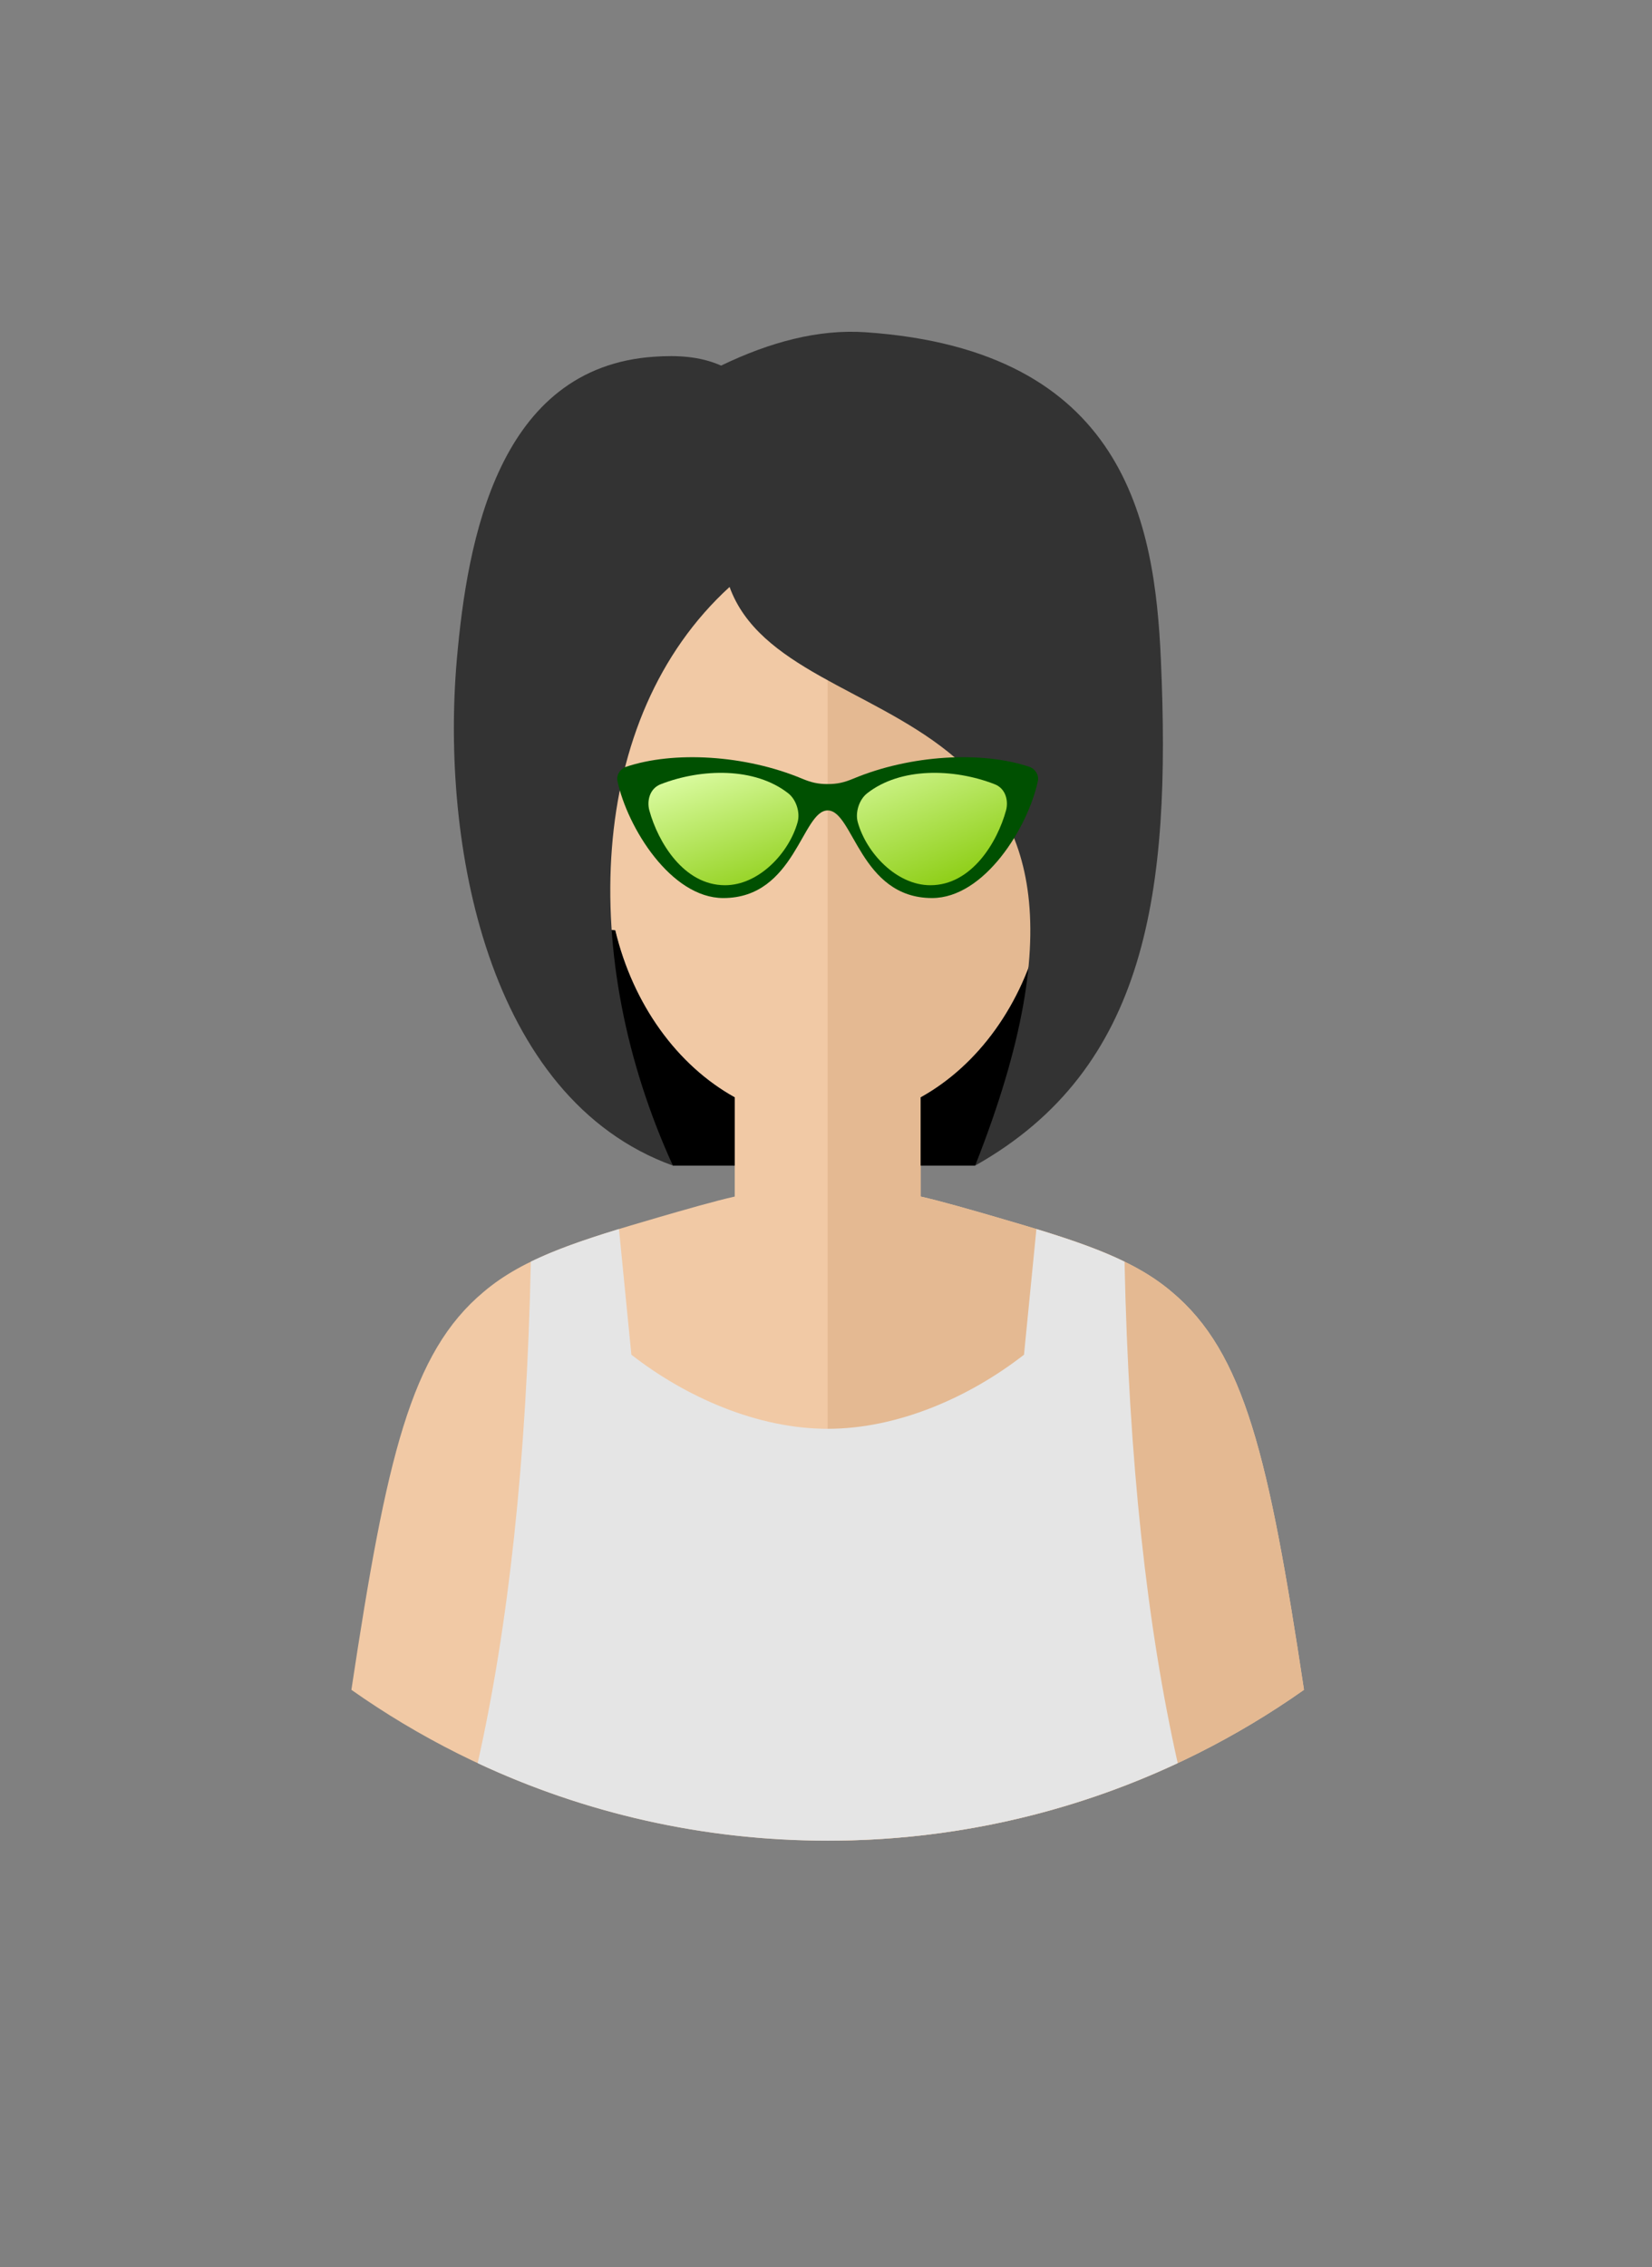 <svg id="persona-consumer" xmlns="http://www.w3.org/2000/svg" version="1.1" viewBox="0 -306 223 306" stroke-width="0.5" overflow="visible">
<rect x="0" y="-306" width="223" height="306" fill="#808080" stroke="none"/>
<defs>
<style>

:root {
    --f1c9a5:#f1c9a5;
    --e4b992:#e4b992;

    --e1ffad:#e1ffad;
    --000000:#000000;
    --333333:#333333;
    --005001:#005001;
    --83c803:#83c803;
    --e5e5e5:#E5E5E5;
    }
</style>
<linearGradient id="LinearGrad" gradientUnits="userSpaceOnUse" x1="0" y1="0" x2="7.389" y2="-22.5" gradientTransform="translate(104.339 207.475)"><stop offset="0" stop-color="#e1ffad"/><stop offset="1" stop-color="#83c803"/></linearGradient>
<linearGradient id="LinearGrad_1" gradientUnits="userSpaceOnUse" x1="0" y1="0" x2="10.05" y2="-24.15" gradientTransform="translate(114.97 206.179)"><stop offset="0" stop-color="#e1ffad"/><stop offset="1" stop-color="#83c803"/></linearGradient>
</defs>
<g transform="scale(1 -1)"><svg id="face" stroke-width="0.0"><svg id="face-left"><path fill="#f1c9a5" d="M 111.728,57.58 C 135.658,57.58 157.838,65.115 176.023,77.94 C 171.279,109.355 167.997,123.432 158.177,131.643 C 152.738,136.268 145.332,138.577 134.373,141.767 C 131.521,142.596 126.711,143.982 124.277,144.51 L 124.278,157.903 C 132.054,162.221 138.002,170.432 140.407,180.443 C 145.044,180.721 147.083,182.158 149.096,185.514 C 150.676,188.148 151.954,192.542 150.754,195.8 C 149.682,198.711 147.022,201.832 143.663,201.832 C 142.799,201.832 141.959,201.638 141.183,201.288 C 138.882,218.286 126.521,231.276 111.728,231.276 C 96.935,231.276 84.574,218.286 82.273,201.288 C 81.497,201.638 80.657,201.832 79.793,201.832 C 76.434,201.832 73.774,198.711 72.702,195.8 C 71.502,192.542 72.78,188.148 74.36,185.514 C 76.373,182.158 78.412,180.721 83.049,180.443 C 85.454,170.432 91.402,162.221 99.178,157.903 L 99.179,144.51 C 96.745,143.982 91.935,142.596 89.083,141.767 C 78.124,138.577 70.718,136.268 65.279,131.643 C 55.459,123.432 52.177,109.355 47.433,77.94 C 65.618,65.115 87.798,57.58 111.728,57.58 Z" marker-start="none" marker-end="none"/></svg><svg id="face-right"><path fill="#e4b992" d="M 111.728,57.58 C 135.658,57.58 157.838,65.115 176.023,77.94 C 171.279,109.355 167.997,123.432 158.177,131.643 C 152.738,136.268 145.332,138.577 134.373,141.767 C 131.521,142.596 126.711,143.982 124.277,144.51 L 124.278,157.903 C 132.054,162.221 138.002,170.432 140.407,180.443 C 145.044,180.721 147.083,182.158 149.096,185.514 C 150.676,188.148 151.954,192.542 150.754,195.8 C 149.682,198.711 147.022,201.832 143.663,201.832 C 142.799,201.832 141.959,201.638 141.183,201.288 C 138.882,218.286 126.521,231.276 111.728,231.276 L 111.728,57.58 Z" marker-start="none" marker-end="none"/></svg></svg><svg id="female-blouse"><path fill="#E5E5E5" d="M 111.728,113.168 C 102.288,113.168 92.626,117.403 85.229,123.166 L 83.554,140.127 C 78.9,138.705 74.992,137.353 71.657,135.725 C 71.09,108.78 68.61,86.428 64.478,68.044 C 78.83,61.331 94.843,57.58 111.728,57.58 C 128.613,57.58 144.626,61.331 158.978,68.044 C 154.846,86.428 152.366,108.78 151.799,135.725 C 148.464,137.353 144.556,138.705 139.902,140.127 L 138.227,123.166 C 130.83,117.403 121.168,113.168 111.728,113.168 Z" marker-start="none" marker-end="none" stroke="none" stroke-linejoin="miter" stroke-linecap="round" stroke-width="0.5"/></svg><svg id="female-hair-full"><path fill="#000000" d="M 90.831,148.688 L 68.061,181.967 L 77.494,181.967 C 78.873,181.06 80.598,180.589 83.049,180.443 C 85.454,170.432 91.402,162.221 99.178,157.903 L 99.178,148.688 L 90.831,148.688 Z M 124.277,148.688 L 124.278,157.903 C 132.054,162.221 138.002,170.432 140.407,180.443 C 142.857,180.589 144.582,181.06 145.961,181.967 L 154.44,181.967 L 131.633,148.688 L 124.277,148.688 Z" marker-start="none" marker-end="none"/><path fill="#333333" d="M 90.833,148.688 C 78.113,176.527 79.043,209.024 98.483,226.784 C 106.403,204.944 158.032,215.407 131.632,148.688 C 154.908,161.792 158.09,185.661 156.704,216.975 C 155.886,235.456 151.94,258.759 116.84,261.159 C 110.514,261.591 103.981,259.861 97.341,256.659 C 94.415,257.958 91.314,258.056 88.341,257.859 C 67.264,256.456 63.082,233.185 61.665,216.975 C 59.509,192.318 65.672,157.792 90.833,148.688 Z" marker-start="none" marker-end="none" /></svg><svg id="female-accessory-glasses"><svg id="female-accessory-glasses-frames"><path fill="#005001" d="M 83.353,200.589 C 83.167,201.461 83.789,202.267 84.474,202.498 C 90.928,204.681 100.592,204.119 108.266,200.912 C 109.525,200.386 110.431,200.182 111.727,200.182 C 113.023,200.182 113.928,200.386 115.188,200.912 C 122.861,204.119 132.526,204.681 138.979,202.498 C 139.665,202.267 140.286,201.461 140.101,200.589 C 138.769,194.334 132.886,184.799 125.813,184.799 C 116.109,184.799 115.193,196.623 111.727,196.623 C 108.261,196.623 107.345,184.799 97.641,184.799 C 90.568,184.799 84.685,194.334 83.353,200.589 Z" marker-start="none" marker-end="none"/></svg><svg id="female-accessory-glasses-lenses"><g id="tmp-461" stroke="none" stroke-linejoin="miter" stroke-linecap="round" stroke-width="0.0"><g id="tmp-462"><path d="M 87.654,196.623 C 87.313,197.873 87.654,199.601 89.244,200.182 C 94.72,202.298 101.899,202.472 106.411,198.929 C 107.483,198.086 108.034,196.349 107.668,195.035 C 106.507,190.868 102.422,186.528 97.868,186.528 C 92.28,186.528 88.82,192.368 87.654,196.623 Z" marker-start="none" marker-end="none" fill="url(#LinearGrad)"/></g><g id="tmp-465"><path d="M 135.802,196.623 C 136.143,197.873 135.802,199.601 134.212,200.182 C 128.736,202.298 121.557,202.472 117.045,198.929 C 115.973,198.086 115.422,196.349 115.788,195.035 C 116.949,190.868 121.034,186.528 125.588,186.528 C 131.176,186.528 134.636,192.368 135.802,196.623 Z" marker-start="none" marker-end="none" fill="url(#LinearGrad_1)"/></g></g></svg></svg></g></svg>